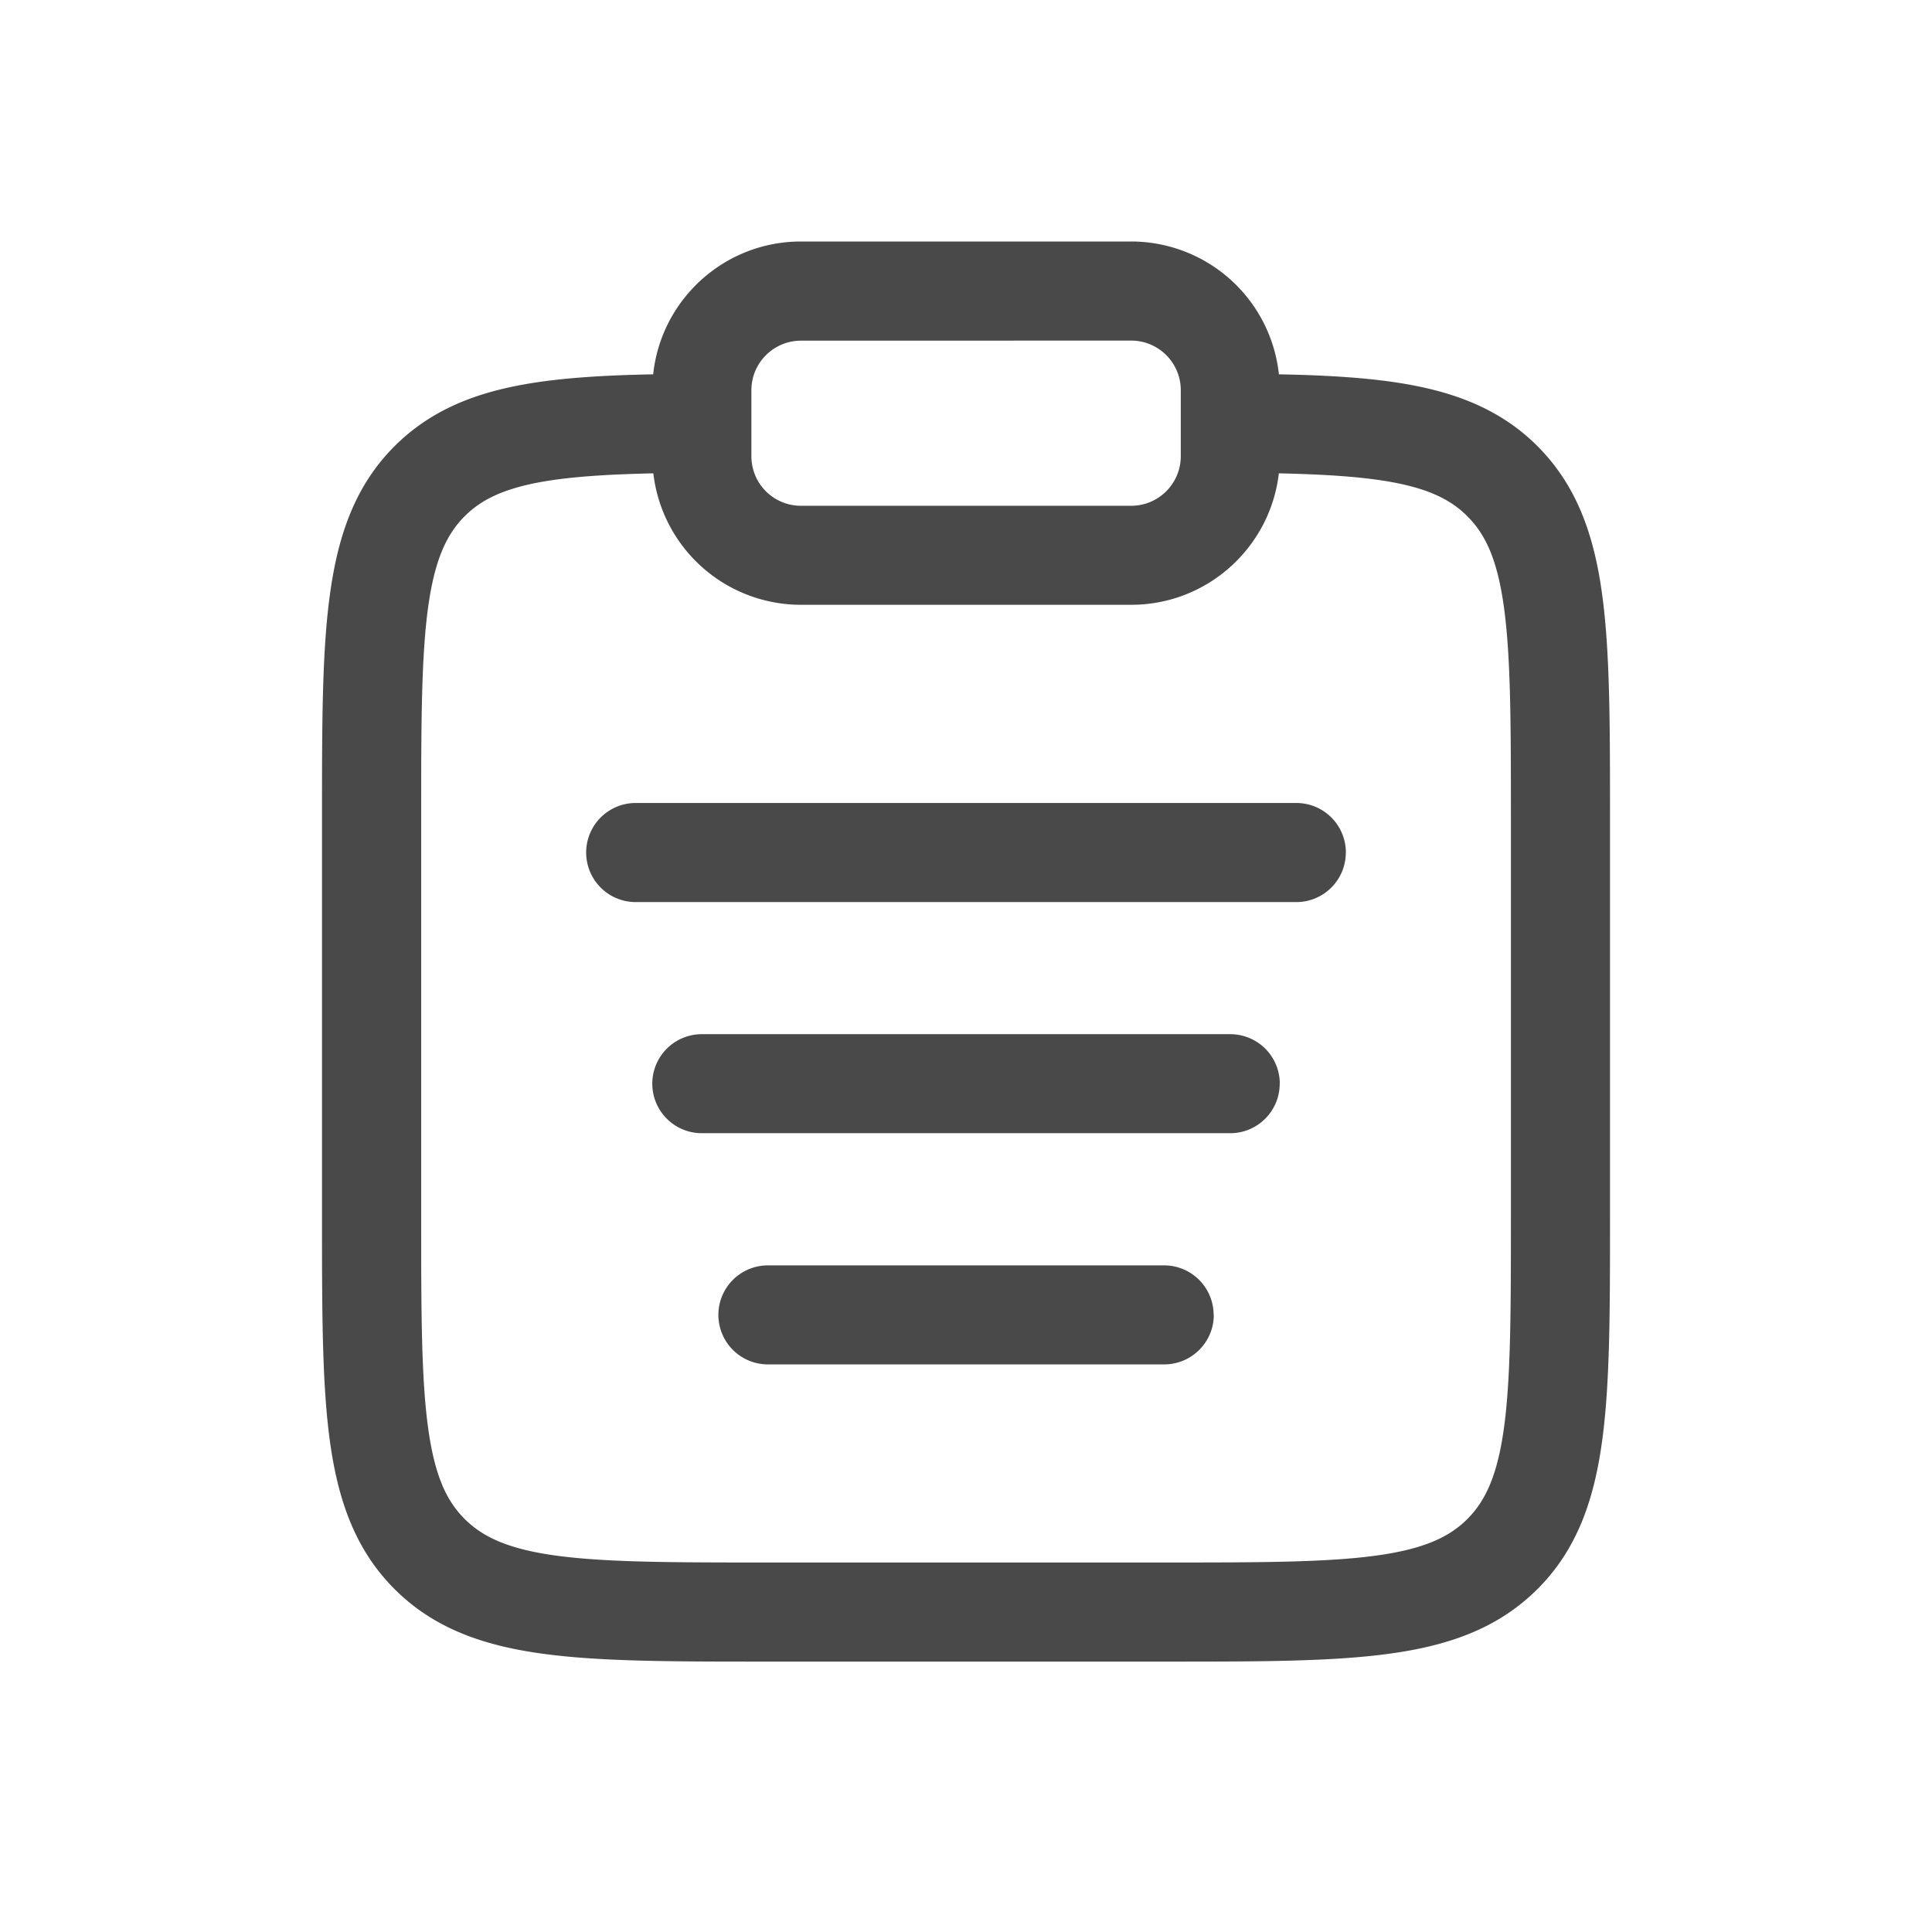 <svg xmlns="http://www.w3.org/2000/svg" width="24" height="24" fill="none"><path fill="#494949" fill-rule="evenodd" d="M15.887 4.65A1.846 1.846 0 0 0 14.051 3H9.95c-.953 0-1.738.722-1.836 1.65-.626.012-1.168.045-1.63.13-.622.114-1.151.332-1.582.762-.494.494-.706 1.116-.805 1.855C4 8.107 4 9.012 4 10.134v5.014c0 1.122 0 2.026.096 2.738.099.738.311 1.36.805 1.854s1.116.706 1.854.805c.712.096 1.616.096 2.738.096h5.014c1.122 0 2.026 0 2.737-.096.74-.099 1.36-.311 1.855-.805s.706-1.116.805-1.854C20 17.174 20 16.27 20 15.148v-5.014c0-1.122 0-2.026-.096-2.737-.099-.739-.311-1.36-.805-1.855-.43-.43-.96-.648-1.582-.762-.462-.085-1.004-.118-1.63-.13m-.002 1.23c.59.013 1.043.043 1.41.11.465.086.734.223.933.423.228.227.376.545.457 1.148.083.62.084 1.44.084 2.619v4.923c0 1.177-.001 1.999-.084 2.619-.081.602-.23.92-.456 1.147-.228.228-.546.376-1.148.457-.62.083-1.442.084-2.62.084H9.539c-1.177 0-1.999-.001-2.619-.084-.602-.081-.92-.23-1.148-.457s-.375-.545-.456-1.147c-.083-.62-.084-1.442-.084-2.62V10.18c0-1.178.001-2 .084-2.62.081-.602.23-.92.456-1.147.2-.2.47-.337.934-.423.367-.067.82-.097 1.41-.11a1.846 1.846 0 0 0 1.834 1.633h4.102c.947 0 1.728-.714 1.834-1.632m-1.834-1.65c.34 0 .616.276.616.616v.82c0 .34-.276.616-.616.616H9.95a.615.615 0 0 1-.616-.615v-.82c0-.34.276-.616.616-.616zm2.667 6.36a.615.615 0 0 0-.615-.616H7.897a.615.615 0 0 0 0 1.231h8.206c.34 0 .615-.275.615-.615m-.82 2.871a.615.615 0 0 0-.616-.615H8.718a.615.615 0 1 0 0 1.23h6.564c.34 0 .615-.275.615-.615m-.821 2.872a.615.615 0 0 0-.616-.615H9.539a.615.615 0 0 0 0 1.23h4.923c.34 0 .616-.275.616-.615" clip-rule="evenodd"/></svg>